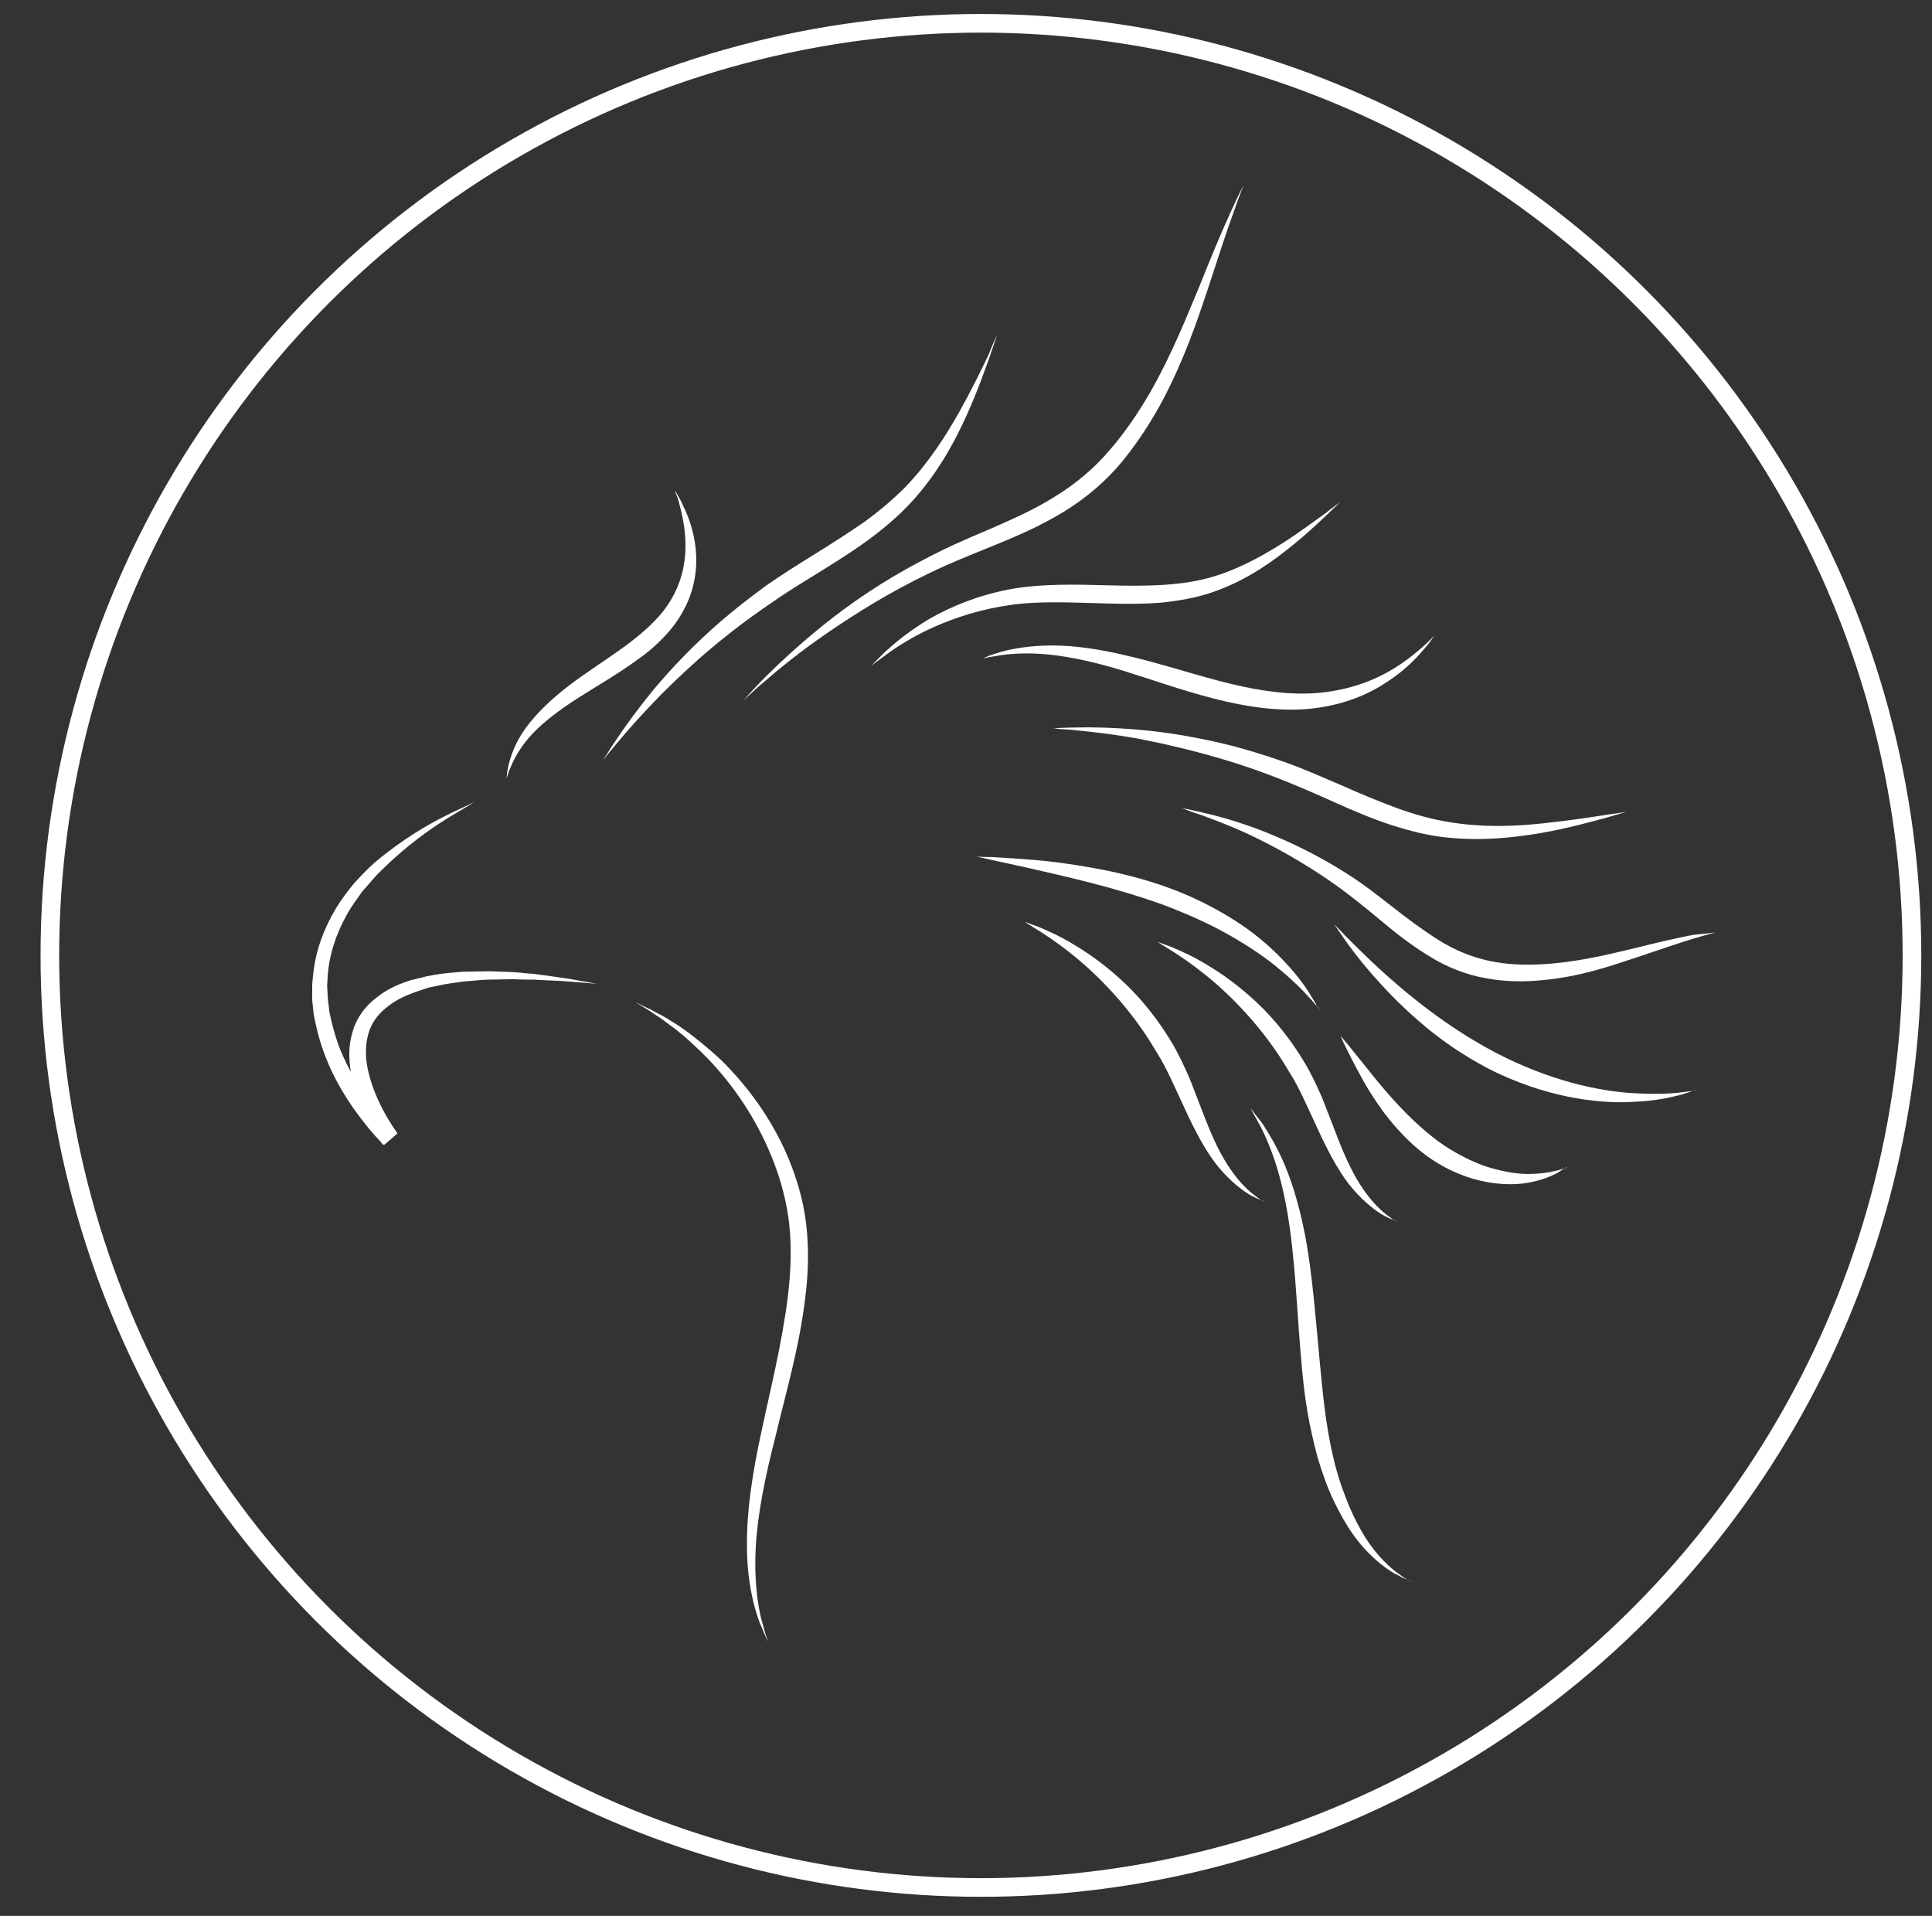 <?xml version="1.0" encoding="utf-8"?>
<!-- Generator: Adobe Illustrator 27.2.0, SVG Export Plug-In . SVG Version: 6.00 Build 0)  -->
<svg version="1.1" xmlns="http://www.w3.org/2000/svg" xmlns:xlink="http://www.w3.org/1999/xlink" x="0px" y="0px"
	 viewBox="0 0 414.6 411.1" style="enable-background:new 0 0 414.6 411.1;" xml:space="preserve">
<rect x="0" y="0" width="414.6" height="411.1" fill="#333333" stroke="none"/>
<style type="text/css">
	.st0{fill:none;stroke:#FFFFFF;stroke-width:4;stroke-miterlimit:10;}
	.st1{fill:none;stroke:#FFFFFF;stroke-miterlimit:10;}
	.st2{fill:#FFFFFF;}
</style>
<g id="Capa_3">
</g>
<g id="color">
</g>
<g id="Capa_1">
	<ellipse class="st0" cx="210.5" cy="205" rx="199.8" ry="200"/>
	<g>
		<g>
			<g>
				<path class="st1" d="M71.9,391.4"/>
			</g>
		</g>
		<g>
			<g>
				<g>
					<path class="st2" d="M101.6,171.9c0.7,0.7-8.9,4.1-19.8,14.9c-1.4,1.3-2.6,2.9-4,4.4c-1.2,1.7-2.5,3.4-3.5,5.3
						c-2.1,3.8-3.7,8.3-4,13.2c0,0.6-0.1,1.2-0.1,1.8c0,0.6,0.1,1.2,0.1,1.9c0,1.2,0.3,2.5,0.4,3.8c0.5,2.5,1.2,5,2.1,7.5
						c2,5,4.9,9.8,8.5,14.3c1.2,1.5,2.6,3,3.7,4.1l-2.9,2.5c-0.9-1.3-1.6-2.5-2.3-3.7c-0.7-1.2-1.4-2.5-1.9-3.8
						c-1.2-2.6-2.1-5.3-2.6-8.1c-0.5-2.8-0.5-5.7,0.3-8.4c0.7-2.7,2.4-5.2,4.4-6.9c2-1.7,4.2-3,6.5-3.8c0.6-0.2,1.1-0.4,1.7-0.6
						c0.6-0.1,1.1-0.3,1.7-0.4c0.6-0.1,1.1-0.3,1.6-0.4c0.5-0.1,1.1-0.2,1.6-0.3c2.1-0.4,4.2-0.5,6.2-0.7c2,0,3.9-0.1,5.7-0.1
						c1.8,0.1,3.5,0.1,5.2,0.2c1.6,0.1,3.1,0.3,4.6,0.4c2.8,0.4,5.3,0.7,7.2,1c3.9,0.7,6.1,1.1,6.1,1.1s-2.2-0.2-6.2-0.5
						c-2-0.2-4.4-0.2-7.3-0.4c-1.4,0-2.9,0-4.5-0.1c-1.6,0-3.3,0.1-5.1,0.1c-1.8,0-3.6,0.3-5.6,0.4c-1.9,0.3-3.9,0.5-5.9,1
						c-0.5,0.1-1,0.2-1.5,0.3c-0.5,0.2-1,0.3-1.5,0.5c-0.5,0.2-1,0.3-1.5,0.5c-0.5,0.2-1,0.4-1.5,0.6c-2,0.8-3.9,2-5.4,3.4
						c-1.6,1.5-2.7,3.3-3.2,5.5c-0.5,2.1-0.5,4.5,0,6.9c1,4.8,3.4,9.7,6.4,13.9l-2.9,2.5c-1.3-1.3-2.7-2.8-4-4.5
						c-3.8-4.7-6.9-9.9-8.9-15.4c-1-2.7-1.7-5.5-2.2-8.3c-0.1-1.4-0.4-2.8-0.3-4.2c0-0.7,0-1.4,0-2.1c0.1-0.7,0.1-1.4,0.2-2
						c0.5-5.4,2.5-10.3,4.9-14.3c1.2-2,2.6-3.8,4-5.5c1.5-1.6,2.9-3.1,4.4-4.4C92.4,175,102.3,172.6,101.6,171.9z"/>
				</g>
			</g>
		</g>
		<g>
			<g>
				<g>
					<path class="st2" d="M349,174.2c0,0-1.7,0.5-4.8,1.4c-3.1,0.8-7.6,2.1-13.3,3.1c-5.7,1-12.7,1.8-20.5,1
						c-3.9-0.4-7.9-1.4-11.9-2.7c-4-1.3-8-3-12-4.8c-4-1.8-7.9-3.5-11.7-5c-3.8-1.5-7.5-2.8-11.1-3.9c-7.2-2.2-13.8-3.7-19.4-4.8
						c-5.6-1-10.2-1.5-13.4-1.8c-1.6-0.2-2.8-0.2-3.7-0.3c-0.8-0.1-1.3-0.1-1.3-0.1s0.4,0,1.3-0.1c0.8,0,2.1-0.1,3.7-0.1
						c3.2-0.1,7.9,0,13.7,0.5c5.8,0.5,12.6,1.6,20.1,3.5c3.7,1,7.6,2.2,11.5,3.6c3.9,1.4,7.9,3.2,11.9,4.9c4,1.8,7.9,3.4,11.7,4.8
						c3.8,1.4,7.5,2.4,11.2,3c7.3,1.2,14.1,0.9,19.8,0.3c5.7-0.6,10.3-1.3,13.5-1.8C347.2,174.5,349,174.2,349,174.2z"/>
				</g>
			</g>
		</g>
		<g>
			<g>
				<g>
					<path class="st2" d="M368.1,200.1c0,0-1.7,0.4-4.7,1.3c-3,0.9-7.3,2.4-12.7,4.2c-5.4,1.8-11.9,4-19.6,4.7
						c-3.8,0.4-7.9,0.4-12.2-0.4c-4.2-0.7-8.5-2.4-12.3-4.8c-3.8-2.3-7.2-5-10.3-7.6c-3.1-2.6-6.1-5-9.1-7.2
						c-6-4.3-11.8-7.6-16.8-10.1c-5-2.5-9.3-4.1-12.3-5.2c-1.5-0.5-2.7-0.9-3.4-1.2c-0.8-0.3-1.2-0.4-1.2-0.4s0.4,0.1,1.2,0.2
						c0.8,0.2,2,0.4,3.6,0.8c3.1,0.7,7.5,1.9,12.9,4c5.3,2.1,11.5,5,17.9,9.1c3.2,2,6.4,4.5,9.6,7c3.2,2.5,6.5,5,10,7.2
						c3.5,2.2,7.2,3.7,11,4.5c3.8,0.8,7.6,0.9,11.2,0.7c7.3-0.4,13.8-2,19.3-3.3c5.5-1.4,10-2.4,13.1-3
						C366.3,200.3,368.1,200.1,368.1,200.1z"/>
				</g>
			</g>
		</g>
		<g>
			<g>
				<g>
					<path class="st2" d="M364.1,233.8c0,0-0.3,0.1-0.9,0.3c-0.6,0.2-1.4,0.5-2.5,0.8c-2.2,0.6-5.5,1.3-9.7,1.5
						c-4.2,0.3-9.2,0-14.6-1.1c-5.4-1.1-11.3-3.1-17-6c-5.7-3-10.7-6.5-14.8-10.1c-4.2-3.6-7.6-7.2-10.3-10.3
						c-2.7-3.1-4.7-5.8-6-7.7c-1.3-1.9-2-2.9-2-2.9s0.9,0.9,2.5,2.6c1.6,1.6,4,4,6.9,6.7c6,5.5,14.6,12.7,25.5,18.4
						c5.4,2.8,10.9,4.9,16,6.3c5.1,1.4,9.9,2.1,13.9,2.3c4,0.2,7.3,0.1,9.6-0.2c1.1-0.1,2-0.3,2.6-0.3
						C363.7,233.8,364.1,233.8,364.1,233.8z"/>
				</g>
			</g>
		</g>
		<g>
			<g>
				<g>
					<path class="st2" d="M283.2,216.5c0,0-0.2-0.2-0.6-0.6c-0.4-0.4-0.9-1.1-1.6-1.8c-1.4-1.6-3.5-3.7-6.4-6.1
						c-2.8-2.4-6.5-4.9-10.7-7.3c-4.2-2.4-9.1-4.6-14.4-6.6c-10.6-3.8-20.8-6-28.1-7.7c-3.7-0.8-6.7-1.5-8.7-1.9
						c-2.1-0.5-3.2-0.7-3.2-0.7s1.2,0.1,3.3,0.1c2.1,0.1,5.2,0.3,8.9,0.6c3.8,0.3,8.3,0.9,13.2,1.8c5,0.9,10.4,2.2,15.9,4.2
						c5.5,2,10.5,4.6,14.8,7.4c4.3,2.8,7.7,5.9,10.3,8.7c2.6,2.8,4.4,5.3,5.5,7.2c0.6,0.9,1,1.6,1.2,2.1
						C283.1,216.2,283.2,216.5,283.2,216.5z"/>
				</g>
			</g>
		</g>
		<g>
			<g>
				<g>
					<path class="st2" d="M300.1,262.2c0,0-0.3-0.1-0.8-0.3c-0.5-0.2-1.2-0.5-2.2-1c-1.8-1-4.3-2.9-6.8-5.8
						c-2.5-2.9-4.7-6.9-6.8-11.3c-1-2.2-2.1-4.5-3.2-6.9c-0.6-1.2-1.1-2.4-1.7-3.5c-0.6-1.2-1.3-2.4-2-3.5
						c-5.5-9.4-12.7-16.6-18.4-21.1c-2.9-2.3-5.3-3.9-7.1-5c-1.8-1.1-2.7-1.7-2.7-1.7s1.1,0.4,3,1.1c1.9,0.8,4.7,2,7.9,4
						c3.2,1.9,6.9,4.6,10.5,8c3.6,3.4,7.1,7.7,10.1,12.7c1.5,2.5,2.7,5.1,3.8,7.6c1,2.5,1.9,4.9,2.8,7.2c1.7,4.5,3.4,8.4,5.4,11.5
						c1.9,3,4,5.2,5.6,6.4c0.8,0.6,1.4,1.1,1.9,1.4C299.8,262,300.1,262.2,300.1,262.2z"/>
				</g>
			</g>
		</g>
		<g>
			<g>
				<g>
					<path class="st2" d="M336.4,250.3c0,0-0.2,0.1-0.5,0.3c-0.4,0.2-0.9,0.6-1.6,1c-1.4,0.8-3.6,1.7-6.5,2.2
						c-2.9,0.5-6.5,0.4-10.3-0.5c-3.8-0.9-7.8-2.7-11.5-5.4c-3.6-2.7-6.5-5.9-8.8-8.9c-2.3-3.1-4.1-6-5.4-8.5
						c-1.4-2.5-2.4-4.6-3.1-6c-0.7-1.4-1-2.2-1-2.2s0.6,0.7,1.6,1.9c1,1.2,2.4,3,4.2,5.2c3.5,4.4,8.4,10.4,15,15.4
						c3.3,2.4,6.8,4.2,10.1,5.4c3.4,1.1,6.6,1.7,9.3,1.7c2.7,0,5-0.4,6.5-0.8c0.8-0.2,1.3-0.4,1.7-0.5
						C336.2,250.4,336.4,250.3,336.4,250.3z"/>
				</g>
			</g>
		</g>
		<g>
			<g>
				<g>
					<path class="st2" d="M165.5,353.6c0,0-0.2-0.5-0.7-1.4c-0.2-0.5-0.5-1-0.8-1.7c-0.3-0.7-0.6-1.5-1-2.4
						c-1.4-3.7-2.7-9.3-2.7-16.4c-0.1-7.1,1.1-15.4,3.1-24.5c1.9-9,4.4-18.8,5.7-29.2c0.6-5.2,0.8-10.2,0.3-15
						c-0.5-4.8-1.7-9.3-3.3-13.5c-3.2-8.4-7.8-15.2-12.4-20.4c-2.3-2.6-4.6-4.7-6.6-6.5c-1.1-0.9-2-1.7-3-2.4
						c-1-0.7-1.8-1.4-2.6-1.9c-0.8-0.5-1.5-1-2.1-1.4c-0.6-0.4-1.2-0.7-1.6-1c-0.9-0.5-1.3-0.8-1.3-0.8s0.5,0.2,1.4,0.7
						c0.5,0.2,1,0.5,1.7,0.8c0.7,0.4,1.4,0.8,2.3,1.2c0.9,0.5,1.8,1.1,2.8,1.7c1,0.6,2.1,1.4,3.2,2.2c2.2,1.7,4.7,3.7,7.2,6.1
						c5,5,10.3,11.8,14,20.5c1.8,4.3,3.3,9.2,3.9,14.3c0.6,5.1,0.5,10.5-0.2,15.9c-1.3,10.8-4.2,20.5-6.3,29.4
						c-2.3,8.9-3.9,16.9-4.3,23.8c-0.4,6.9,0.3,12.4,1.3,16.2c0.3,0.9,0.5,1.8,0.7,2.5c0.2,0.7,0.5,1.3,0.6,1.8
						C165.3,353.1,165.5,353.6,165.5,353.6z"/>
				</g>
			</g>
		</g>
		<g>
			<g>
				<g>
					<path class="st2" d="M307.9,136.2c0,0-0.2,0.3-0.6,0.9c-0.4,0.6-1,1.4-1.9,2.4c-1.7,2-4.4,4.8-8.5,7.3c-4,2.6-9.6,4.7-16,5.3
						c-6.4,0.6-13.4-0.4-20.4-2.2c-7-1.8-13.4-4.1-19.2-5.9c-5.8-1.8-11.2-3-15.7-3.5c-4.6-0.5-8.3-0.3-10.9,0.1
						c-1.3,0.2-2.3,0.4-2.9,0.5c-0.7,0.1-1,0.2-1,0.2s0.3-0.1,1-0.4c0.6-0.3,1.6-0.6,2.9-1c2.5-0.7,6.3-1.4,11.1-1.4
						c4.8,0,10.4,0.8,16.5,2.3c6.1,1.4,12.5,3.5,19.3,5.3c6.8,1.8,13.3,2.9,19.2,2.7c5.9-0.2,11.2-1.7,15.3-3.7c4.1-2,7-4.4,9-6.1
						c1-0.9,1.7-1.6,2.2-2.1C307.7,136.5,307.9,136.2,307.9,136.2z"/>
				</g>
			</g>
		</g>
		<g>
			<g>
				<g>
					<path class="st2" d="M303.2,339.4c0,0-0.4-0.1-1-0.4c-0.3-0.1-0.8-0.3-1.3-0.5c-0.5-0.3-1-0.6-1.7-0.9
						c-2.4-1.4-5.8-4.1-8.8-8.3c-1.5-2.1-2.9-4.6-4.2-7.3c-1.3-2.7-2.4-5.8-3.4-9.1c-0.9-3.3-1.7-6.8-2.3-10.4
						c-0.6-3.6-1-7.4-1.3-11.2c-0.7-7.7-1-15-1.7-21.6c-0.6-6.6-1.6-12.4-2.9-17.2c-1.3-4.8-2.9-8.5-4.2-11
						c-1.4-2.5-2.1-3.8-2.1-3.8s0.2,0.3,0.7,0.9c0.4,0.6,1.1,1.4,2,2.6c1.5,2.4,3.7,5.9,5.5,10.8c1.8,4.8,3.3,10.7,4.3,17.4
						c1,6.7,1.6,14,2.3,21.6c0.7,7.6,1.4,14.8,2.9,21.2c0.7,3.2,1.6,6.1,2.7,8.9c1,2.7,2.2,5.2,3.4,7.3c2.4,4.3,5.3,7.2,7.5,8.9
						c0.6,0.4,1.1,0.8,1.5,1.1c0.5,0.3,0.9,0.5,1.2,0.7C302.9,339.2,303.2,339.4,303.2,339.4z"/>
				</g>
			</g>
		</g>
		<g>
			<g>
				<g>
					<path class="st2" d="M271.6,257.9c0,0-0.3-0.1-0.8-0.3c-0.5-0.2-1.2-0.5-2.2-1c-1.8-1-4.3-2.9-6.8-5.8
						c-2.5-2.9-4.7-6.9-6.8-11.3c-1-2.2-2.1-4.5-3.2-6.9c-0.6-1.2-1.1-2.4-1.7-3.5c-0.6-1.2-1.3-2.4-2-3.5
						c-5.5-9.4-12.7-16.6-18.4-21.1c-2.9-2.3-5.3-3.9-7.1-5c-1.8-1.1-2.7-1.7-2.7-1.7s1.1,0.4,3,1.1c1.9,0.8,4.7,2,7.9,4
						c3.2,1.9,6.9,4.6,10.5,8c3.6,3.4,7.1,7.7,10.1,12.7c1.5,2.5,2.7,5.1,3.8,7.6c1,2.5,1.9,4.9,2.8,7.2c1.7,4.5,3.4,8.4,5.4,11.5
						c1.9,3,4,5.2,5.6,6.4c0.8,0.6,1.4,1.1,1.9,1.4C271.4,257.8,271.6,257.9,271.6,257.9z"/>
				</g>
			</g>
		</g>
		<g>
			<g>
				<g>
					<path class="st2" d="M214,71.8c0,0-0.6,1.7-1.6,4.7c-1.1,3-2.6,7.4-5,12.7c-2.4,5.3-5.7,11.5-10.8,17.4c-2.6,3-5.6,5.7-9,8.3
						c-3.4,2.6-7,4.9-10.7,7.2c-3.7,2.3-7.4,4.5-10.7,6.8c-3.4,2.3-6.6,4.6-9.5,6.9c-5.9,4.6-10.9,9.3-14.9,13.3
						c-4,4.1-7.1,7.6-9.1,10c-1,1.2-1.8,2.2-2.4,2.9c-0.5,0.7-0.8,1-0.8,1s0.2-0.4,0.7-1.1c0.4-0.7,1.1-1.8,2-3.1
						c1.8-2.7,4.5-6.5,8.2-11c3.7-4.4,8.5-9.5,14.3-14.5c2.9-2.5,6.1-5,9.5-7.5c3.4-2.4,7.1-4.7,10.8-7c3.7-2.3,7.3-4.6,10.6-6.9
						c3.3-2.4,6.2-4.9,8.8-7.5c5.1-5.4,8.7-11.1,11.5-16.1c2.8-5,4.8-9.2,6.2-12.1C213.2,73.4,214,71.8,214,71.8z"/>
				</g>
			</g>
		</g>
		<g>
			<g>
				<g>
					<path class="st2" d="M266.9,39.7c0,0-0.9,2.1-2.2,5.9c-1.4,3.8-3.2,9.4-5.5,16.4c-2.3,6.9-5.1,15.2-9.7,23.9
						c-2.3,4.3-5.1,8.7-8.5,12.9c-3.4,4.2-7.8,8-12.7,11c-4.9,3-10,5.2-14.9,7.2c-4.9,2-9.5,3.8-13.8,5.9
						c-8.6,4.1-15.9,8.7-21.9,12.8c-6,4.1-10.5,7.8-13.6,10.5c-1.6,1.3-2.7,2.4-3.5,3.1c-0.8,0.7-1.2,1.1-1.2,1.1s0.4-0.4,1.1-1.2
						c0.7-0.8,1.8-1.9,3.2-3.4c2.9-2.9,7.2-7,12.9-11.6c5.7-4.6,12.9-9.6,21.6-14.1c4.3-2.3,9-4.4,13.8-6.4
						c4.8-2.1,9.7-4.2,14.3-7.1c4.6-2.8,8.6-6.2,11.9-10.1c3.3-3.8,6.1-8,8.5-12.1c4.7-8.2,7.9-16.3,10.7-23
						c2.7-6.8,5-12.2,6.7-15.9C265.8,41.7,266.9,39.7,266.9,39.7z"/>
				</g>
			</g>
		</g>
		<g>
			<g>
				<g>
					<path class="st2" d="M144.9,105.3c0,0,0.1,0.2,0.4,0.7c0.2,0.5,0.7,1.1,1.1,2.1c0.9,1.8,2.1,4.5,2.7,8.2
						c0.6,3.6,0.5,8.3-1.6,13c-1,2.3-2.5,4.6-4.3,6.6c-1.8,2-3.9,3.9-6.2,5.5c-4.5,3.3-9.1,5.9-13,8.4c-3.9,2.5-7.2,5-9.6,7.5
						c-2.4,2.5-3.8,5-4.6,6.8c-0.4,0.9-0.7,1.6-0.8,2.1c-0.2,0.5-0.3,0.8-0.3,0.8s0-0.3,0.1-0.8c0-0.5,0.2-1.3,0.4-2.3
						c0.5-2,1.5-4.8,3.7-7.8c2.2-3,5.4-6.1,9.2-9c3.8-2.9,8.3-5.7,12.5-8.8c2.1-1.6,4.1-3.2,5.8-5c1.7-1.7,3.1-3.6,4.1-5.5
						c2.1-3.9,2.7-8,2.6-11.4c-0.1-3.5-0.8-6.3-1.3-8.2c-0.2-1-0.5-1.7-0.7-2.2C144.9,105.6,144.9,105.3,144.9,105.3z"/>
				</g>
			</g>
		</g>
		<g>
			<g>
				<g>
					<path class="st2" d="M287.6,107.7c0,0-1.1,1.1-3.1,3c-2,1.9-5,4.7-9,7.8c-4,3.1-9.1,6.5-15.7,8.7c-3.3,1.1-6.8,1.7-10.5,2.1
						c-3.7,0.3-7.5,0.3-11.3,0.2c-7.7-0.2-14.8-0.6-21.1,0.3c-6.4,0.9-11.9,2.7-16.4,4.7c-4.5,2-7.9,4.2-10.1,5.8
						c-1.1,0.8-2,1.5-2.6,1.9c-0.6,0.5-0.9,0.7-0.9,0.7s0.3-0.3,0.8-0.8c0.5-0.5,1.3-1.3,2.3-2.3c2.1-1.9,5.2-4.5,9.6-7.1
						c4.4-2.5,10.1-4.9,16.8-6.2c6.7-1.3,14.2-1.1,21.8-0.9c7.6,0.2,14.7,0.1,20.8-1.5c6.1-1.6,11.3-4.5,15.5-7.1
						c4.2-2.6,7.4-5.1,9.7-6.7C286.3,108.7,287.6,107.7,287.6,107.7z"/>
				</g>
			</g>
		</g>
	</g>
</g>
<g id="LINEA_FENIX">
</g>
</svg>
